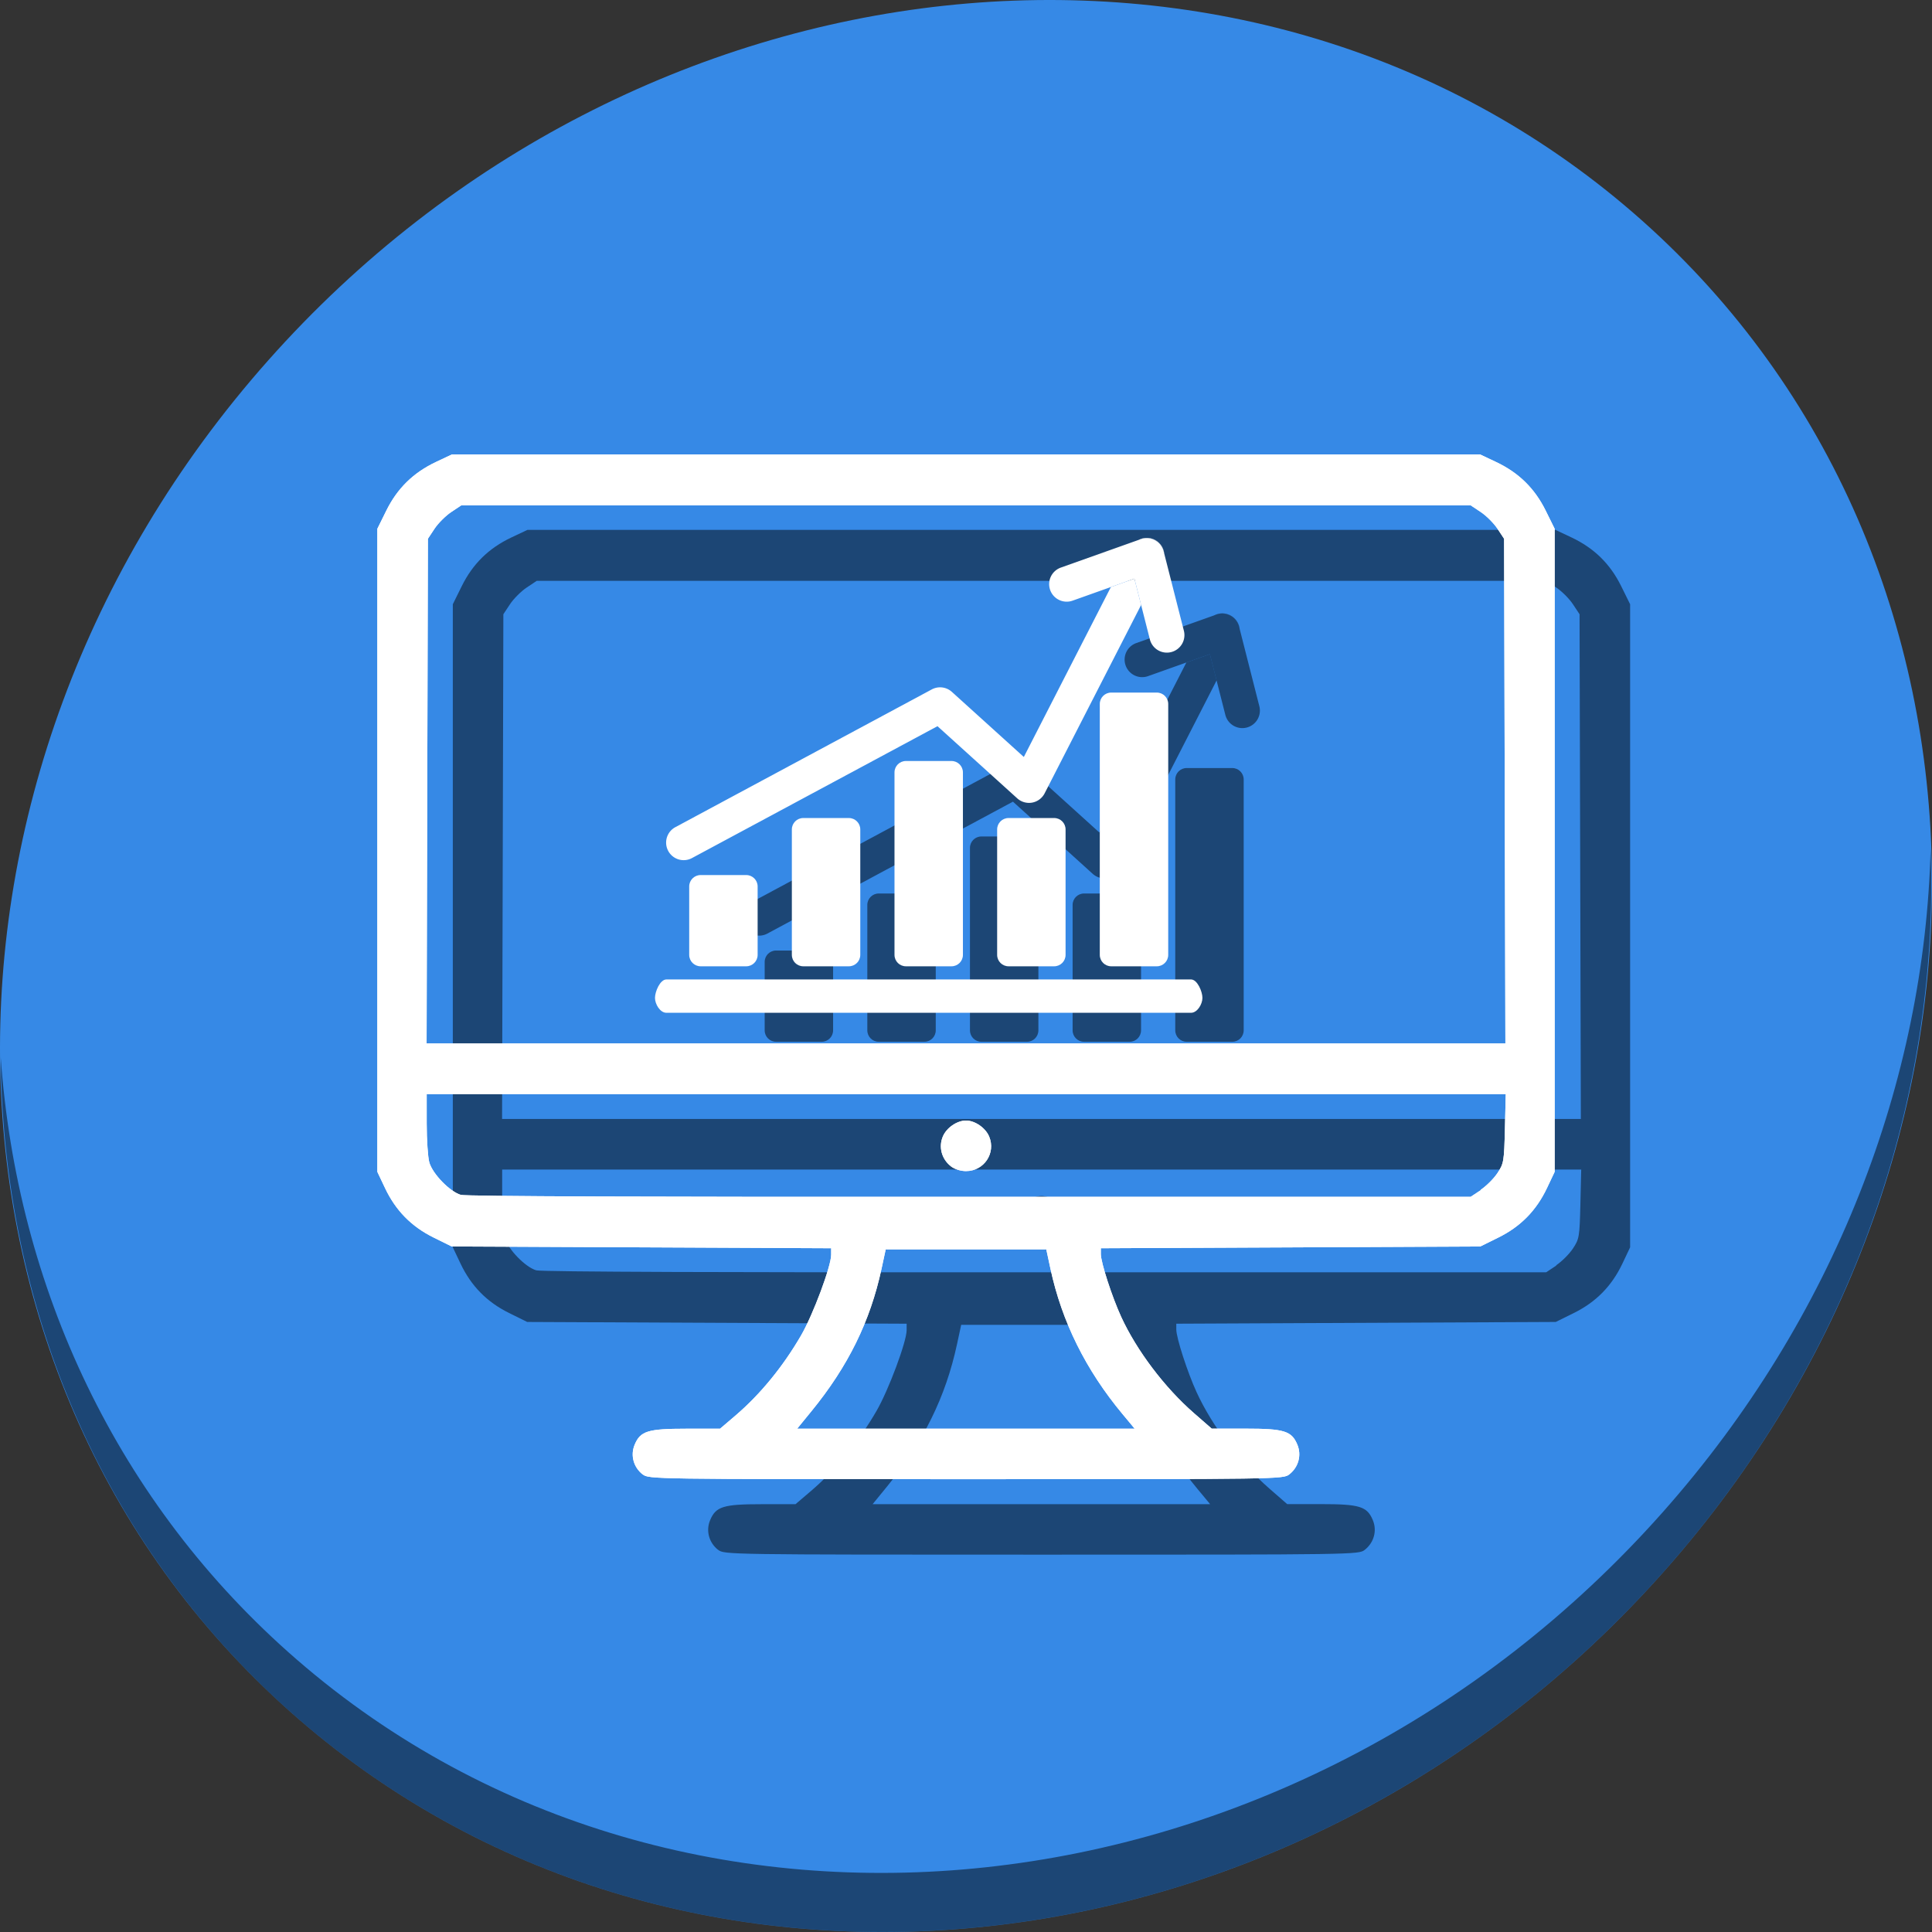 <?xml version="1.0" encoding="UTF-8" standalone="no"?>
<!-- Generator: Adobe Illustrator 19.0.0, SVG Export Plug-In . SVG Version: 6.00 Build 0)  -->

<svg
   xmlns:dc="http://purl.org/dc/elements/1.1/"
   xmlns:cc="http://creativecommons.org/ns#"
   xmlns:rdf="http://www.w3.org/1999/02/22-rdf-syntax-ns#"
   xmlns:svg="http://www.w3.org/2000/svg"
   xmlns="http://www.w3.org/2000/svg"
   xmlns:sodipodi="http://sodipodi.sourceforge.net/DTD/sodipodi-0.dtd"
   xmlns:inkscape="http://www.inkscape.org/namespaces/inkscape"
   version="1.1"
   id="Layer_1"
   x="0px"
   y="0px"
   viewBox="0 0 512 512"
   xml:space="preserve"
   inkscape:version="0.92.3 (2405546, 2018-03-11)"
   width="512"
   height="512"
   sodipodi:docname="mate-typing-monitor.svg"><rect x="0" y="0" width="512" height="512" fill="#333333" stroke="none"/><defs
     id="defs55" /><sodipodi:namedview
     pagecolor="#ffffff"
     bordercolor="#666666"
     borderopacity="1"
     objecttolerance="10"
     gridtolerance="10"
     guidetolerance="10"
     inkscape:pageopacity="0"
     inkscape:pageshadow="2"
     inkscape:window-width="1366"
     inkscape:window-height="718"
     id="namedview53"
     showgrid="false"
     inkscape:zoom="0.7433037"
     inkscape:cx="443.36256"
     inkscape:cy="245.97167"
     inkscape:window-x="0"
     inkscape:window-y="25"
     inkscape:window-maximized="1"
     inkscape:current-layer="Layer_1"
     units="px" /><g
     id="g23"
     transform="translate(0,550.767)" /><g
     id="g25"
     transform="translate(0,550.767)" /><g
     id="g27"
     transform="translate(0,550.767)" /><g
     id="g29"
     transform="translate(0,550.767)" /><g
     id="g31"
     transform="translate(0,550.767)" /><g
     id="g33"
     transform="translate(0,550.767)" /><g
     id="g35"
     transform="translate(0,550.767)" /><g
     id="g37"
     transform="translate(0,550.767)" /><g
     id="g39"
     transform="translate(0,550.767)" /><g
     id="g41"
     transform="translate(0,550.767)" /><g
     id="g43"
     transform="translate(0,550.767)" /><g
     id="g45"
     transform="translate(0,550.767)" /><g
     id="g47"
     transform="translate(0,550.767)" /><g
     id="g49"
     transform="translate(0,550.767)" /><g
     id="g51"
     transform="translate(0,550.767)" /><g
     id="g964"><path
       id="path27"
       d="M 432.913,56.474 C 535.106,145.049 538.74,306.174 441.03,416.373 343.32,526.572 181.28,544.101 79.087,455.526 -23.106,366.951 -26.74,205.826 70.97,95.627 168.68,-14.572 330.72,-32.101 432.913,56.474 Z"
       inkscape:connector-curvature="0"
       style="fill:#3689e6;fill-opacity:1;stroke-width:11.11" /><path
       id="path51"
       d="M 511.636,224.904 C 510.084,286.215 486.474,349.058 440.669,400.718 342.959,510.917 180.919,528.446 78.726,439.871 30.827,398.356 4.497,340.923 0.194,280.229 0.799,346.585 27.117,410.482 79.079,455.519 181.272,544.094 343.32,526.556 441.022,416.366 490.727,360.308 514.027,291.075 511.636,224.904 Z"
       inkscape:connector-curvature="0"
       style="opacity:1;fill:#000000;fill-opacity:0.49;stroke-width:11.11" /><path
       inkscape:connector-curvature="0"
       id="path100"
       d="m 190.315,410.739 c -2.438,-1.908 -3.293,-5.078 -2.128,-7.869 1.519,-3.635 3.486,-4.243 13.717,-4.243 h 8.913 l 4.079,-3.482 c 6.576,-5.616 12.634,-13.014 17.406,-21.262 3.171,-5.481 7.956,-18.304 7.963,-21.341 l 0.005,-1.745 -50.279,-0.233 -50.279,-0.233 -4.809,-2.376 c -5.88,-2.907 -10.046,-7.152 -12.87,-13.114 L 120,330.552 v -85.211 -85.211 l 2.377,-4.81 c 2.906,-5.881 7.151,-10.047 13.112,-12.87 l 4.29,-2.025 h 136.221 136.221 l 4.29,2.025 c 5.962,2.823 10.206,6.989 13.112,12.87 l 2.377,4.81 v 85.211 85.211 l -2.032,4.289 c -2.824,5.962 -6.99,10.207 -12.87,13.114 l -4.809,2.376 -50.279,0.233 -50.279,0.233 v 1.536 c 0,2.211 2.963,11.355 5.392,16.642 4.097,8.92 11.517,18.746 19.248,25.488 l 4.751,4.145 h 8.944 c 10.264,0 12.227,0.605 13.747,4.243 1.165,2.79 0.31,5.951 -2.128,7.869 -1.62,1.28 -2.384,1.28 -85.684,1.28 -83.3,0 -84.063,-0.012 -85.684,-1.28 z m 127.164,-15.991 c -9.749,-11.715 -16.083,-24.492 -19.104,-38.54 l -1.101,-5.115 h -21.275 -21.275 l -1.107,5.143 c -2.999,13.94 -8.876,25.879 -18.589,37.765 l -3.78,4.627 h 44.73 44.73 z m 94.941,-59.453 c 1.463,-0.977 3.452,-2.956 4.42,-4.417 1.681,-2.539 1.77,-3.065 1.979,-11.799 l 0.219,-9.139 H 276.059 133.079 l 0.002,7.815 c 0.002,4.301 0.311,8.923 0.686,10.275 0.841,3.028 5.446,7.78 8.355,8.623 1.334,0.396 51.398,0.582 134.879,0.512 h 132.759 l 2.66,-1.769 z m -140.437,-6.225 c -2.438,-1.908 -3.293,-5.078 -2.128,-7.869 0.969,-2.327 3.755,-4.243 6.143,-4.243 2.388,0 5.174,1.932 6.143,4.243 1.83,4.382 -1.373,9.155 -6.143,9.155 -1.42,0 -3.039,-0.512 -4.015,-1.28 z m 146.787,-99.409 -0.17,-66.881 -1.76,-2.66 c -0.968,-1.466 -2.957,-3.451 -4.42,-4.419 l -2.66,-1.769 H 275.999 142.237 l -2.66,1.769 c -1.463,0.977 -3.452,2.956 -4.42,4.419 l -1.76,2.66 -0.171,66.881 -0.171,66.881 h 142.943 142.943 z"
       style="fill:#000000;fill-opacity:0.49;stroke-width:0.638" /><g
       id="g120"
       transform="matrix(0.465,0,0,0.465,147.078,106.586)"
       style="fill:#000000;fill-opacity:0.49"><path
         style="fill:#000000;fill-opacity:0.49;stroke-width:0.698a715e"
         d="M 268.999,364.501 H 243 c -3.59,0 -6.5,-2.911 -6.5,-6.5 V 254.001 c 0,-3.59 2.911,-6.5 6.5,-6.5 h 26 c 3.59,0 6.5,2.911 6.5,6.5 v 104 c 0,3.59 -2.911,6.5 -6.5,6.5 z"
         id="path104"
         inkscape:connector-curvature="0" /><path
         style="fill:#000000;fill-opacity:0.49;stroke-width:0.698a715e"
         d="m 210.5,364.501 h -26 c -3.59,0 -6.5,-2.911 -6.5,-6.5 v -71.5 c 0,-3.59 2.911,-6.5 6.5,-6.5 h 26 c 3.59,0 6.5,2.911 6.5,6.5 v 71.5 c 0,3.59 -2.911,6.5 -6.5,6.5 z"
         id="path106"
         inkscape:connector-curvature="0" /><path
         style="fill:#000000;fill-opacity:0.49;stroke-width:0.698a715e"
         d="m 152,364.501 h -26 c -3.59,0 -6.5,-2.911 -6.5,-6.5 v -39 c 0,-3.59 2.911,-6.5 6.5,-6.5 h 26 c 3.59,0 6.5,2.911 6.5,6.5 v 39 c -6.9e-4,3.59 -2.911,6.5 -6.5,6.5 z"
         id="path108"
         inkscape:connector-curvature="0" /><path
         style="fill:#000000;fill-opacity:0.49;stroke-width:0.698a715e"
         d="m 327.499,364.501 h -26 c -3.59,0 -6.5,-2.911 -6.5,-6.5 v -71.5 c 0,-3.59 2.911,-6.5 6.5,-6.5 h 26 c 3.59,0 6.5,2.911 6.5,6.5 v 71.5 c 0,3.59 -2.911,6.5 -6.5,6.5 z"
         id="path110"
         inkscape:connector-curvature="0" /><path
         style="fill:#000000;fill-opacity:0.49;stroke-width:0.698a715e"
         d="m 386,364.501 h -26 c -3.59,0 -6.5,-2.911 -6.5,-6.5 V 215.001 c 0,-3.59 2.911,-6.5 6.5,-6.5 h 26 c 3.59,0 6.5,2.911 6.5,6.5 v 143 c -6.9e-4,3.59 -2.911,6.5 -6.5,6.5 z"
         id="path112"
         inkscape:connector-curvature="0" /><path
         style="fill:#000000;fill-opacity:0.49;stroke-width:0.698a715e"
         d="M 405.499,391 H 106.5 C 102.911,391 100,386.089 100,382.5 v 0 c 0,-3.59 2.911,-10.5 6.5,-10.5 h 298.999 c 3.59,0 6.5,6.911 6.5,10.5 v 0 c -6.9e-4,3.591 -2.911,8.5 -6.501,8.5 z"
         id="path114"
         inkscape:connector-curvature="0"
         sodipodi:nodetypes="ssccssccs" /><path
         style="color:#000000;font-style:normal;font-variant:normal;font-weight:normal;font-stretch:normal;font-size:medium;line-height:normal;font-family:sans-serif;font-variant-ligatures:normal;font-variant-position:normal;font-variant-caps:normal;font-variant-numeric:normal;font-variant-alternates:normal;font-feature-settings:normal;text-indent:0;text-align:start;text-decoration:none;text-decoration-line:none;text-decoration-style:solid;text-decoration-color:#000000;letter-spacing:normal;word-spacing:normal;text-transform:none;writing-mode:lr-tb;direction:ltr;text-orientation:mixed;dominant-baseline:auto;baseline-shift:baseline;text-anchor:start;white-space:normal;shape-padding:0;clip-rule:nonzero;display:inline;overflow:visible;visibility:visible;opacity:1;isolation:auto;mix-blend-mode:normal;color-interpolation:sRGB;color-interpolation-filters:linearRGB;solid-color:#000000;solid-opacity:1;vector-effect:none;fill:#000000;fill-opacity:0.49;fill-rule:nonzero;stroke:none;stroke-width:20;stroke-linecap:round;stroke-linejoin:round;stroke-miterlimit:4;stroke-dasharray:none;stroke-dashoffset:0;stroke-opacity:1;color-rendering:auto;image-rendering:auto;shape-rendering:auto;text-rendering:auto;enable-background:accumulate"
         d="m 379.861,120.361 a 10.001,10.001 0 0 0 -4.143,1.104 l 1.143,-0.406 a 10.001,10.001 0 0 1 3.566,-0.576 10.001,10.001 0 0 1 9.477,7.531 l 0.311,1.219 a 10.001,10.001 0 0 0 -10.354,-8.871 z m -6.631,23.219 -13.406,4.771 -49.617,96.859 -41.02,-37.111 a 10.001,10.001 0 0 0 -11.441,-1.395 l -146.021,78.441 a 10.001,10.001 0 1 0 9.465,17.619 L 261,227.662 l 45.455,41.127 a 10.001,10.001 0 0 0 15.609,-2.857 l 54.986,-107.344 z"
         id="path116"
         inkscape:connector-curvature="0" /><path
         style="color:#000000;font-style:normal;font-variant:normal;font-weight:normal;font-stretch:normal;font-size:medium;line-height:normal;font-family:sans-serif;font-variant-ligatures:normal;font-variant-position:normal;font-variant-caps:normal;font-variant-numeric:normal;font-variant-alternates:normal;font-feature-settings:normal;text-indent:0;text-align:start;text-decoration:none;text-decoration-line:none;text-decoration-style:solid;text-decoration-color:#000000;letter-spacing:normal;word-spacing:normal;text-transform:none;writing-mode:lr-tb;direction:ltr;text-orientation:mixed;dominant-baseline:auto;baseline-shift:baseline;text-anchor:start;white-space:normal;shape-padding:0;clip-rule:nonzero;display:inline;overflow:visible;visibility:visible;opacity:1;isolation:auto;mix-blend-mode:normal;color-interpolation:sRGB;color-interpolation-filters:linearRGB;solid-color:#000000;solid-opacity:1;vector-effect:none;fill:#000000;fill-opacity:0.49;fill-rule:nonzero;stroke:none;stroke-width:20;stroke-linecap:round;stroke-linejoin:round;stroke-miterlimit:4;stroke-dasharray:none;stroke-dashoffset:0;stroke-opacity:1;color-rendering:auto;image-rendering:auto;shape-rendering:auto;text-rendering:auto;enable-background:accumulate"
         d="m 380.428,120.482 a 10.001,10.001 0 0 0 -3.566,0.576 l -45.445,16.174 a 10.001,10.001 0 1 0 6.707,18.842 l 35.107,-12.494 8.771,34.463 a 10.001,10.001 0 1 0 19.381,-4.934 L 389.904,128.014 a 10.001,10.001 0 0 0 -9.477,-7.531 z"
         id="path118"
         inkscape:connector-curvature="0" /></g><g
       id="g98"><path
         inkscape:connector-curvature="0"
         id="path857"
         d="m 170.315,390.738 c -2.438,-1.908 -3.293,-5.078 -2.128,-7.869 1.519,-3.635 3.486,-4.243 13.717,-4.243 h 8.913 l 4.079,-3.482 c 6.576,-5.616 12.634,-13.014 17.406,-21.262 3.171,-5.481 7.956,-18.304 7.963,-21.341 l 0.005,-1.745 -50.279,-0.233 -50.279,-0.233 -4.809,-2.376 c -5.88,-2.907 -10.046,-7.152 -12.87,-13.114 l -2.032,-4.289 v -85.211 -85.211 l 2.377,-4.81 c 2.906,-5.881 7.151,-10.047 13.112,-12.87 l 4.29,-2.025 h 136.221 136.221 l 4.29,2.025 c 5.962,2.823 10.206,6.989 13.112,12.87 l 2.377,4.81 v 85.211 85.211 l -2.032,4.289 c -2.824,5.962 -6.99,10.207 -12.87,13.114 l -4.809,2.376 -50.279,0.233 -50.279,0.233 v 1.536 c 0,2.211 2.963,11.355 5.392,16.642 4.097,8.92 11.517,18.746 19.248,25.488 l 4.751,4.145 h 8.944 c 10.264,0 12.227,0.605 13.747,4.243 1.165,2.79 0.31,5.951 -2.128,7.869 -1.62,1.28 -2.384,1.28 -85.684,1.28 -83.3,0 -84.063,-0.012 -85.684,-1.28 z m 127.164,-15.991 c -9.749,-11.715 -16.083,-24.492 -19.104,-38.54 l -1.101,-5.115 h -21.275 -21.275 l -1.107,5.143 c -2.999,13.94 -8.876,25.879 -18.589,37.765 l -3.78,4.627 h 44.73 44.73 z m 94.941,-59.453 c 1.463,-0.977 3.452,-2.956 4.42,-4.417 1.681,-2.539 1.77,-3.065 1.979,-11.799 l 0.219,-9.139 H 256.059 113.079 l 0.002,7.815 c 0.002,4.301 0.311,8.923 0.686,10.275 0.841,3.028 5.446,7.78 8.355,8.623 1.334,0.396 51.398,0.582 134.879,0.512 H 389.76 l 2.66,-1.769 z m -140.437,-6.225 c -2.438,-1.908 -3.293,-5.078 -2.128,-7.869 0.969,-2.327 3.755,-4.243 6.143,-4.243 2.388,0 5.174,1.932 6.143,4.243 1.83,4.382 -1.373,9.155 -6.143,9.155 -1.42,0 -3.039,-0.512 -4.015,-1.28 z m 146.787,-99.409 -0.17,-66.881 -1.76,-2.66 c -0.968,-1.466 -2.957,-3.451 -4.42,-4.419 L 389.762,133.93 H 255.999 122.237 l -2.66,1.769 c -1.463,0.977 -3.452,2.956 -4.42,4.419 l -1.76,2.66 -0.171,66.881 -0.171,66.881 H 255.999 398.942 Z"
         style="fill:#ffffff;stroke-width:0.638" /><path
         style="fill:#ffffff;stroke-width:0.638"
         d="m 170.315,390.738 c -2.438,-1.908 -3.293,-5.078 -2.128,-7.869 1.519,-3.635 3.486,-4.243 13.717,-4.243 h 8.913 l 4.079,-3.482 c 6.576,-5.616 12.634,-13.014 17.406,-21.262 3.171,-5.481 7.956,-18.304 7.963,-21.341 l 0.005,-1.745 -50.279,-0.233 -50.279,-0.233 -4.809,-2.376 c -5.88,-2.907 -10.046,-7.152 -12.87,-13.114 l -2.032,-4.289 v -85.211 -85.211 l 2.377,-4.81 c 2.906,-5.881 7.151,-10.047 13.112,-12.87 l 4.29,-2.025 h 136.221 136.221 l 4.29,2.025 c 5.962,2.823 10.206,6.989 13.112,12.87 l 2.377,4.81 v 85.211 85.211 l -2.032,4.289 c -2.824,5.962 -6.99,10.207 -12.87,13.114 l -4.809,2.376 -50.279,0.233 -50.279,0.233 v 1.536 c 0,2.211 2.963,11.355 5.392,16.642 4.097,8.92 11.517,18.746 19.248,25.488 l 4.751,4.145 h 8.944 c 10.264,0 12.227,0.605 13.747,4.243 1.165,2.79 0.31,5.951 -2.128,7.869 -1.62,1.28 -2.384,1.28 -85.684,1.28 -83.3,0 -84.063,-0.012 -85.684,-1.28 z m 127.164,-15.991 c -9.749,-11.715 -16.083,-24.492 -19.104,-38.54 l -1.101,-5.115 h -21.275 -21.275 l -1.107,5.143 c -2.999,13.94 -8.876,25.879 -18.589,37.765 l -3.78,4.627 h 44.73 44.73 z m 94.941,-59.453 c 1.463,-0.977 3.452,-2.956 4.42,-4.417 1.681,-2.539 1.77,-3.065 1.979,-11.799 l 0.219,-9.139 H 256.059 113.079 l 0.002,7.815 c 0.002,4.301 0.311,8.923 0.686,10.275 0.841,3.028 5.446,7.78 8.355,8.623 1.334,0.396 51.398,0.582 134.879,0.512 H 389.76 l 2.66,-1.769 z m -140.437,-6.225 c -2.438,-1.908 -3.293,-5.078 -2.128,-7.869 0.969,-2.327 3.755,-4.243 6.143,-4.243 2.388,0 5.174,1.932 6.143,4.243 1.83,4.382 -1.373,9.155 -6.143,9.155 -1.42,0 -3.039,-0.512 -4.015,-1.28 z m 146.787,-99.409 -0.17,-66.881 -1.76,-2.66 c -0.968,-1.466 -2.957,-3.451 -4.42,-4.419 L 389.762,133.93 H 255.999 122.237 l -2.66,1.769 c -1.463,0.977 -3.452,2.956 -4.42,4.419 l -1.76,2.66 -0.171,66.881 -0.171,66.881 H 255.999 398.942 Z"
         id="path853"
         inkscape:connector-curvature="0" /><g
         id="g903"
         transform="matrix(0.465,0,0,0.465,127.078,86.585)"><path
           style="fill:#ffffff;stroke-width:0.698a715e"
           d="M 268.999,364.501 H 243 c -3.59,0 -6.5,-2.911 -6.5,-6.5 V 254.001 c 0,-3.59 2.911,-6.5 6.5,-6.5 h 26 c 3.59,0 6.5,2.911 6.5,6.5 v 104 c 0,3.59 -2.911,6.5 -6.5,6.5 z"
           id="path887"
           inkscape:connector-curvature="0" /><path
           style="fill:#ffffff;fill-opacity:1;stroke-width:0.698a715e"
           d="m 210.5,364.501 h -26 c -3.59,0 -6.5,-2.911 -6.5,-6.5 v -71.5 c 0,-3.59 2.911,-6.5 6.5,-6.5 h 26 c 3.59,0 6.5,2.911 6.5,6.5 v 71.5 c 0,3.59 -2.911,6.5 -6.5,6.5 z"
           id="path889"
           inkscape:connector-curvature="0" /><path
           style="fill:#ffffff;fill-opacity:1;stroke-width:0.698a715e"
           d="m 152,364.501 h -26 c -3.59,0 -6.5,-2.911 -6.5,-6.5 v -39 c 0,-3.59 2.911,-6.5 6.5,-6.5 h 26 c 3.59,0 6.5,2.911 6.5,6.5 v 39 c -6.9e-4,3.59 -2.911,6.5 -6.5,6.5 z"
           id="path891"
           inkscape:connector-curvature="0" /><path
           style="fill:#ffffff;fill-opacity:1;stroke-width:0.698a715e"
           d="m 327.499,364.501 h -26 c -3.59,0 -6.5,-2.911 -6.5,-6.5 v -71.5 c 0,-3.59 2.911,-6.5 6.5,-6.5 h 26 c 3.59,0 6.5,2.911 6.5,6.5 v 71.5 c 0,3.59 -2.911,6.5 -6.5,6.5 z"
           id="path893"
           inkscape:connector-curvature="0" /><path
           style="fill:#ffffff;fill-opacity:1;stroke-width:0.698a715e"
           d="m 386,364.501 h -26 c -3.59,0 -6.5,-2.911 -6.5,-6.5 V 215.001 c 0,-3.59 2.911,-6.5 6.5,-6.5 h 26 c 3.59,0 6.5,2.911 6.5,6.5 v 143 c -6.9e-4,3.59 -2.911,6.5 -6.5,6.5 z"
           id="path895"
           inkscape:connector-curvature="0" /><path
           style="fill:#ffffff;stroke-width:0.698a715e"
           d="M 405.499,391 H 106.5 C 102.911,391 100,386.089 100,382.5 v 0 c 0,-3.59 2.911,-10.5 6.5,-10.5 h 298.999 c 3.59,0 6.5,6.911 6.5,10.5 v 0 c -6.9e-4,3.591 -2.911,8.5 -6.501,8.5 z"
           id="path897"
           inkscape:connector-curvature="0"
           sodipodi:nodetypes="ssccssccs" /><path
           style="color:#000000;font-style:normal;font-variant:normal;font-weight:normal;font-stretch:normal;font-size:medium;line-height:normal;font-family:sans-serif;font-variant-ligatures:normal;font-variant-position:normal;font-variant-caps:normal;font-variant-numeric:normal;font-variant-alternates:normal;font-feature-settings:normal;text-indent:0;text-align:start;text-decoration:none;text-decoration-line:none;text-decoration-style:solid;text-decoration-color:#000000;letter-spacing:normal;word-spacing:normal;text-transform:none;writing-mode:lr-tb;direction:ltr;text-orientation:mixed;dominant-baseline:auto;baseline-shift:baseline;text-anchor:start;white-space:normal;shape-padding:0;clip-rule:nonzero;display:inline;overflow:visible;visibility:visible;opacity:1;isolation:auto;mix-blend-mode:normal;color-interpolation:sRGB;color-interpolation-filters:linearRGB;solid-color:#000000;solid-opacity:1;vector-effect:none;fill:#ffffff;fill-opacity:1;fill-rule:nonzero;stroke:none;stroke-width:20;stroke-linecap:round;stroke-linejoin:round;stroke-miterlimit:4;stroke-dasharray:none;stroke-dashoffset:0;stroke-opacity:1;color-rendering:auto;image-rendering:auto;shape-rendering:auto;text-rendering:auto;enable-background:accumulate"
           d="m 379.861,120.361 a 10.001,10.001 0 0 0 -4.143,1.104 l 1.143,-0.406 a 10.001,10.001 0 0 1 3.566,-0.576 10.001,10.001 0 0 1 9.477,7.531 l 0.311,1.219 a 10.001,10.001 0 0 0 -10.354,-8.871 z m -6.631,23.219 -13.406,4.771 -49.617,96.859 -41.02,-37.111 a 10.001,10.001 0 0 0 -11.441,-1.395 l -146.021,78.441 a 10.001,10.001 0 1 0 9.465,17.619 L 261,227.662 l 45.455,41.127 a 10.001,10.001 0 0 0 15.609,-2.857 l 54.986,-107.344 z"
           id="path899"
           inkscape:connector-curvature="0" /><path
           style="color:#000000;font-style:normal;font-variant:normal;font-weight:normal;font-stretch:normal;font-size:medium;line-height:normal;font-family:sans-serif;font-variant-ligatures:normal;font-variant-position:normal;font-variant-caps:normal;font-variant-numeric:normal;font-variant-alternates:normal;font-feature-settings:normal;text-indent:0;text-align:start;text-decoration:none;text-decoration-line:none;text-decoration-style:solid;text-decoration-color:#000000;letter-spacing:normal;word-spacing:normal;text-transform:none;writing-mode:lr-tb;direction:ltr;text-orientation:mixed;dominant-baseline:auto;baseline-shift:baseline;text-anchor:start;white-space:normal;shape-padding:0;clip-rule:nonzero;display:inline;overflow:visible;visibility:visible;opacity:1;isolation:auto;mix-blend-mode:normal;color-interpolation:sRGB;color-interpolation-filters:linearRGB;solid-color:#000000;solid-opacity:1;vector-effect:none;fill:#ffffff;fill-opacity:1;fill-rule:nonzero;stroke:none;stroke-width:20;stroke-linecap:round;stroke-linejoin:round;stroke-miterlimit:4;stroke-dasharray:none;stroke-dashoffset:0;stroke-opacity:1;color-rendering:auto;image-rendering:auto;shape-rendering:auto;text-rendering:auto;enable-background:accumulate"
           d="m 380.428,120.482 a 10.001,10.001 0 0 0 -3.566,0.576 l -45.445,16.174 a 10.001,10.001 0 1 0 6.707,18.842 l 35.107,-12.494 8.771,34.463 a 10.001,10.001 0 1 0 19.381,-4.934 L 389.904,128.014 a 10.001,10.001 0 0 0 -9.477,-7.531 z"
           id="path901"
           inkscape:connector-curvature="0" /></g></g></g></svg>